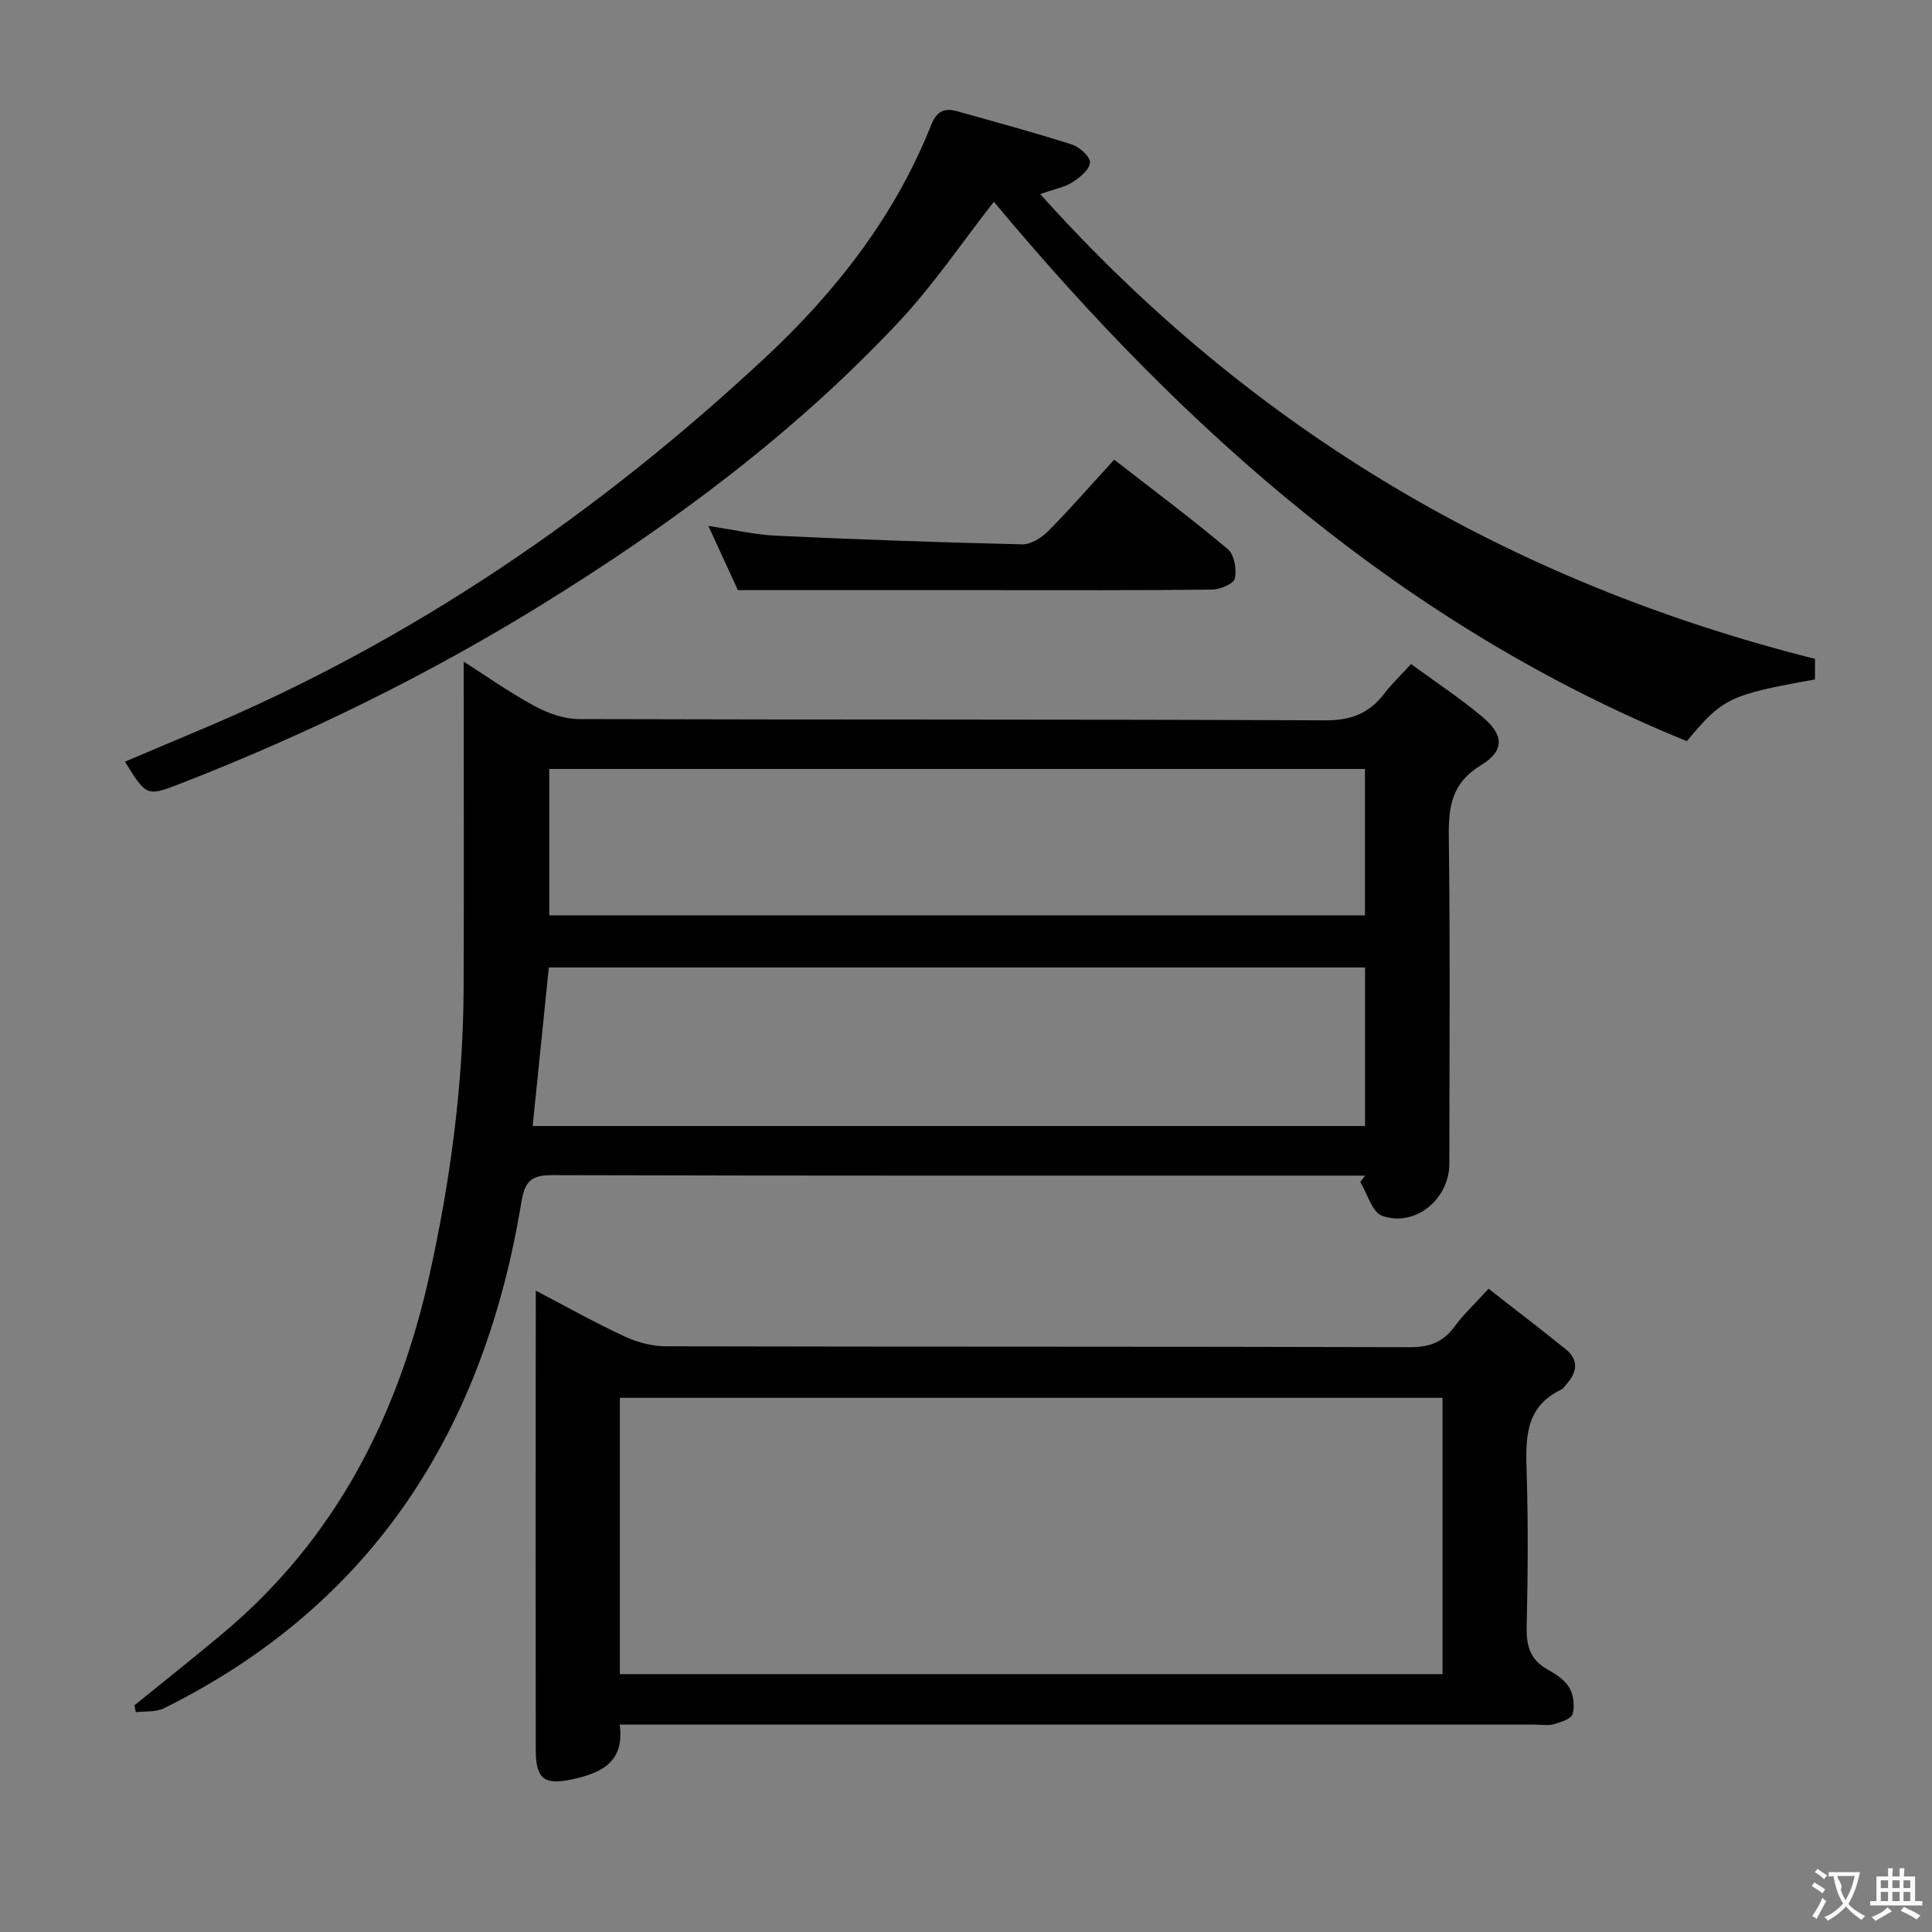 <svg enable-background="new 0 0 400 400" viewBox="0 0 400 400" xmlns="http://www.w3.org/2000/svg"><rect x="0" y="0" width="400" height="400" fill="#808080" stroke="none"/><g fill="#010000"><path d="m96 136.98c4.64 2.95 9.48 6.39 14.67 9.2 2.77 1.5 6.12 2.69 9.21 2.7 51.49.16 102.99.02 154.48.26 5.4.03 9.15-1.47 12.28-5.58 1.5-1.97 3.32-3.69 5.5-6.07 5.02 3.67 10.13 7.03 14.79 10.94 4.47 3.75 4.62 7-.34 10.02-6.12 3.73-6.72 8.69-6.63 14.99.29 22.49.12 44.99.11 67.49 0 7.34-7.11 13.24-13.93 10.78-2.07-.74-3.03-4.56-4.5-6.97.33-.45.65-.89.98-1.34-1.76 0-3.53 0-5.29 0-54.33 0-108.65.05-162.98-.1-4.44-.01-5.69 1.28-6.42 5.68-7.72 46.8-30.51 83.12-73.98 104.7-1.67.83-3.88.57-5.83.81-.1-.47-.19-.95-.29-1.42 6.13-4.98 12.33-9.89 18.39-14.97 23.29-19.54 36.26-45.01 42.73-74.27 4.32-19.54 6.96-39.26 7.04-59.28.08-22.4.01-44.83.01-67.57zm14.28 96.15h172.34c0-11.22 0-21.98 0-32.83-56.54 0-112.77 0-168.99 0-1.12 11-2.21 21.7-3.35 32.83zm3.44-43.62h168.88c0-10.34 0-20.26 0-30.31-56.41 0-112.49 0-168.88 0z"/><path d="m110.93 267.22c6.75 3.52 12.51 6.76 18.48 9.52 2.6 1.2 5.65 1.99 8.5 2 51.31.12 102.62.03 153.93.18 4.06.01 6.93-.99 9.31-4.27 1.85-2.53 4.19-4.7 7.04-7.83 5.35 4.18 10.69 8.27 15.94 12.49 2.84 2.28 2.39 4.83.15 7.32-.33.37-.62.87-1.04 1.07-7.59 3.62-7.38 10.24-7.16 17.25.33 10.65.24 21.32 0 31.98-.09 3.86.76 6.7 4.25 8.67 1.72.97 3.61 2.17 4.56 3.77.89 1.5 1.17 3.83.7 5.5-.28 1.01-2.45 1.7-3.9 2.11-1.24.34-2.65.08-3.98.08-60.97 0-121.94 0-182.91 0-1.97 0-3.95 0-6.5 0 1.05 7.71-3.72 10-9.74 11.31-5.84 1.27-7.63.01-7.64-6.06-.03-25.15-.01-50.31-.01-75.46.02-6.16.02-12.31.02-19.63zm17.4 79.39h170.33c0-19.31 0-38.22 0-57.21-56.91 0-113.55 0-170.33 0z"/><path d="m205.77 41.77c-6.5 8.29-12.55 17.3-19.9 25.11-21.56 22.94-46.67 41.58-73.34 58.09-23.8 14.73-48.86 27.01-74.94 37.18-7.22 2.82-7.25 2.75-11.72-4.45 5.19-2.2 10.31-4.39 15.45-6.54 43.92-18.41 82.6-44.91 117.26-77.26 14.53-13.56 26.74-29.23 34.2-48 1.11-2.78 2.64-3.62 5.25-2.9 7.98 2.23 15.98 4.39 23.87 6.91 1.59.51 3.82 2.51 3.77 3.74-.06 1.44-2.1 3.09-3.64 4.09-1.58 1.02-3.6 1.37-6.67 2.44 43.99 49.05 97.45 80.39 160.41 96.23v4.26c-17.67 3.17-19.13 3.85-26.52 12.78-58.33-23.73-103.84-64.11-143.48-111.68z"/><path d="m230.68 95.17c8.17 6.35 16.03 12.22 23.52 18.52 1.34 1.13 1.87 4.18 1.47 6.07-.23 1.09-3.05 2.29-4.72 2.31-15.32.18-30.65.11-45.98.11-17.11 0-34.22 0-52.2 0-1.55-3.37-3.68-8.01-6.11-13.29 5.14.76 9.63 1.82 14.16 2.03 16.94.79 33.89 1.39 50.84 1.78 1.79.04 4.01-1.37 5.37-2.75 4.56-4.61 8.82-9.5 13.65-14.78z"/></g><path d="m377.9 391.2c-.2.3-.4.5-.6.8-.7-.6-1.4-1-2.2-1.5.2-.3.4-.5.5-.8.6.4 1.4.8 2.3 1.5zm-1.8 6.1c-.2-.2-.5-.4-.9-.6.4-.6.8-1.2 1.2-1.9s.7-1.3.9-1.9c.3.3.5.5.8.7-.7 1.3-1.4 2.6-2 3.7zm2.2-9c-.3.3-.5.5-.6.8-.6-.6-1.3-1.1-2-1.5.3-.3.5-.5.6-.7.6.5 1.3.9 2 1.4zm.3.2v-.9h2 4.5c-.3 1.3-.6 2.5-1 3.6s-.9 2.1-1.4 3c.4.5 1 1 1.6 1.4s1.2.8 1.9 1.1c-.3.2-.5.4-.8.8-.4-.3-1-.7-1.6-1.2s-1.2-1.1-1.6-1.6c-.5.6-1.1 1.1-1.7 1.6s-1.4.9-2.1 1.4c-.1-.3-.3-.5-.7-.8.6-.2 1.2-.5 1.9-1s1.4-1.1 2-1.8c-.5-.8-.9-1.6-1.2-2.5s-.6-2-.8-3.2c-.4.1-.7.1-1 .1zm2.5 2.7c.3 1 .7 1.7 1 2.2.3-.5.6-1.1 1-2s.6-1.9.9-3h-3.2-.4c.1.9 1.3 1.8.7 2.8z" fill="#fbfafa"/><path d="m396.5 388.5v1.5 3.6h1.5v.9c-.4 0-1 0-1.7 0h-7.9c-.5 0-.9 0-1.2 0v-.9h1.3v-3.5c0-.7 0-1.2 0-1.6h2.4c0-.8 0-1.4 0-1.7h1c0 .3-.1.8-.1 1.7h1.5c0-.8 0-1.4 0-1.7h1c0 .3-.1.9-.1 1.7zm-8.2 9.2c-.2-.3-.5-.5-.8-.8.8-.3 1.4-.6 1.9-.9s1-.7 1.4-1.1c.3.3.6.5.9.8-1.6 1-2.8 1.6-3.4 2zm2.6-6.8v-1.6h-1.5v1.6zm0 2.7v-1.9h-1.5v1.9zm2.4-2.7v-1.6h-1.5v1.6zm0 2.7v-1.9h-1.5v1.9zm.2 2 .7-.8c.4.2.9.5 1.6.8s1.3.7 1.8 1c-.3.3-.5.5-.8.8-.4-.3-1.5-1-3.3-1.8zm2-4.7v-1.6h-1.4v1.6zm0 2.7v-1.9h-1.4v1.9z" fill="#fbfafa"/></svg>